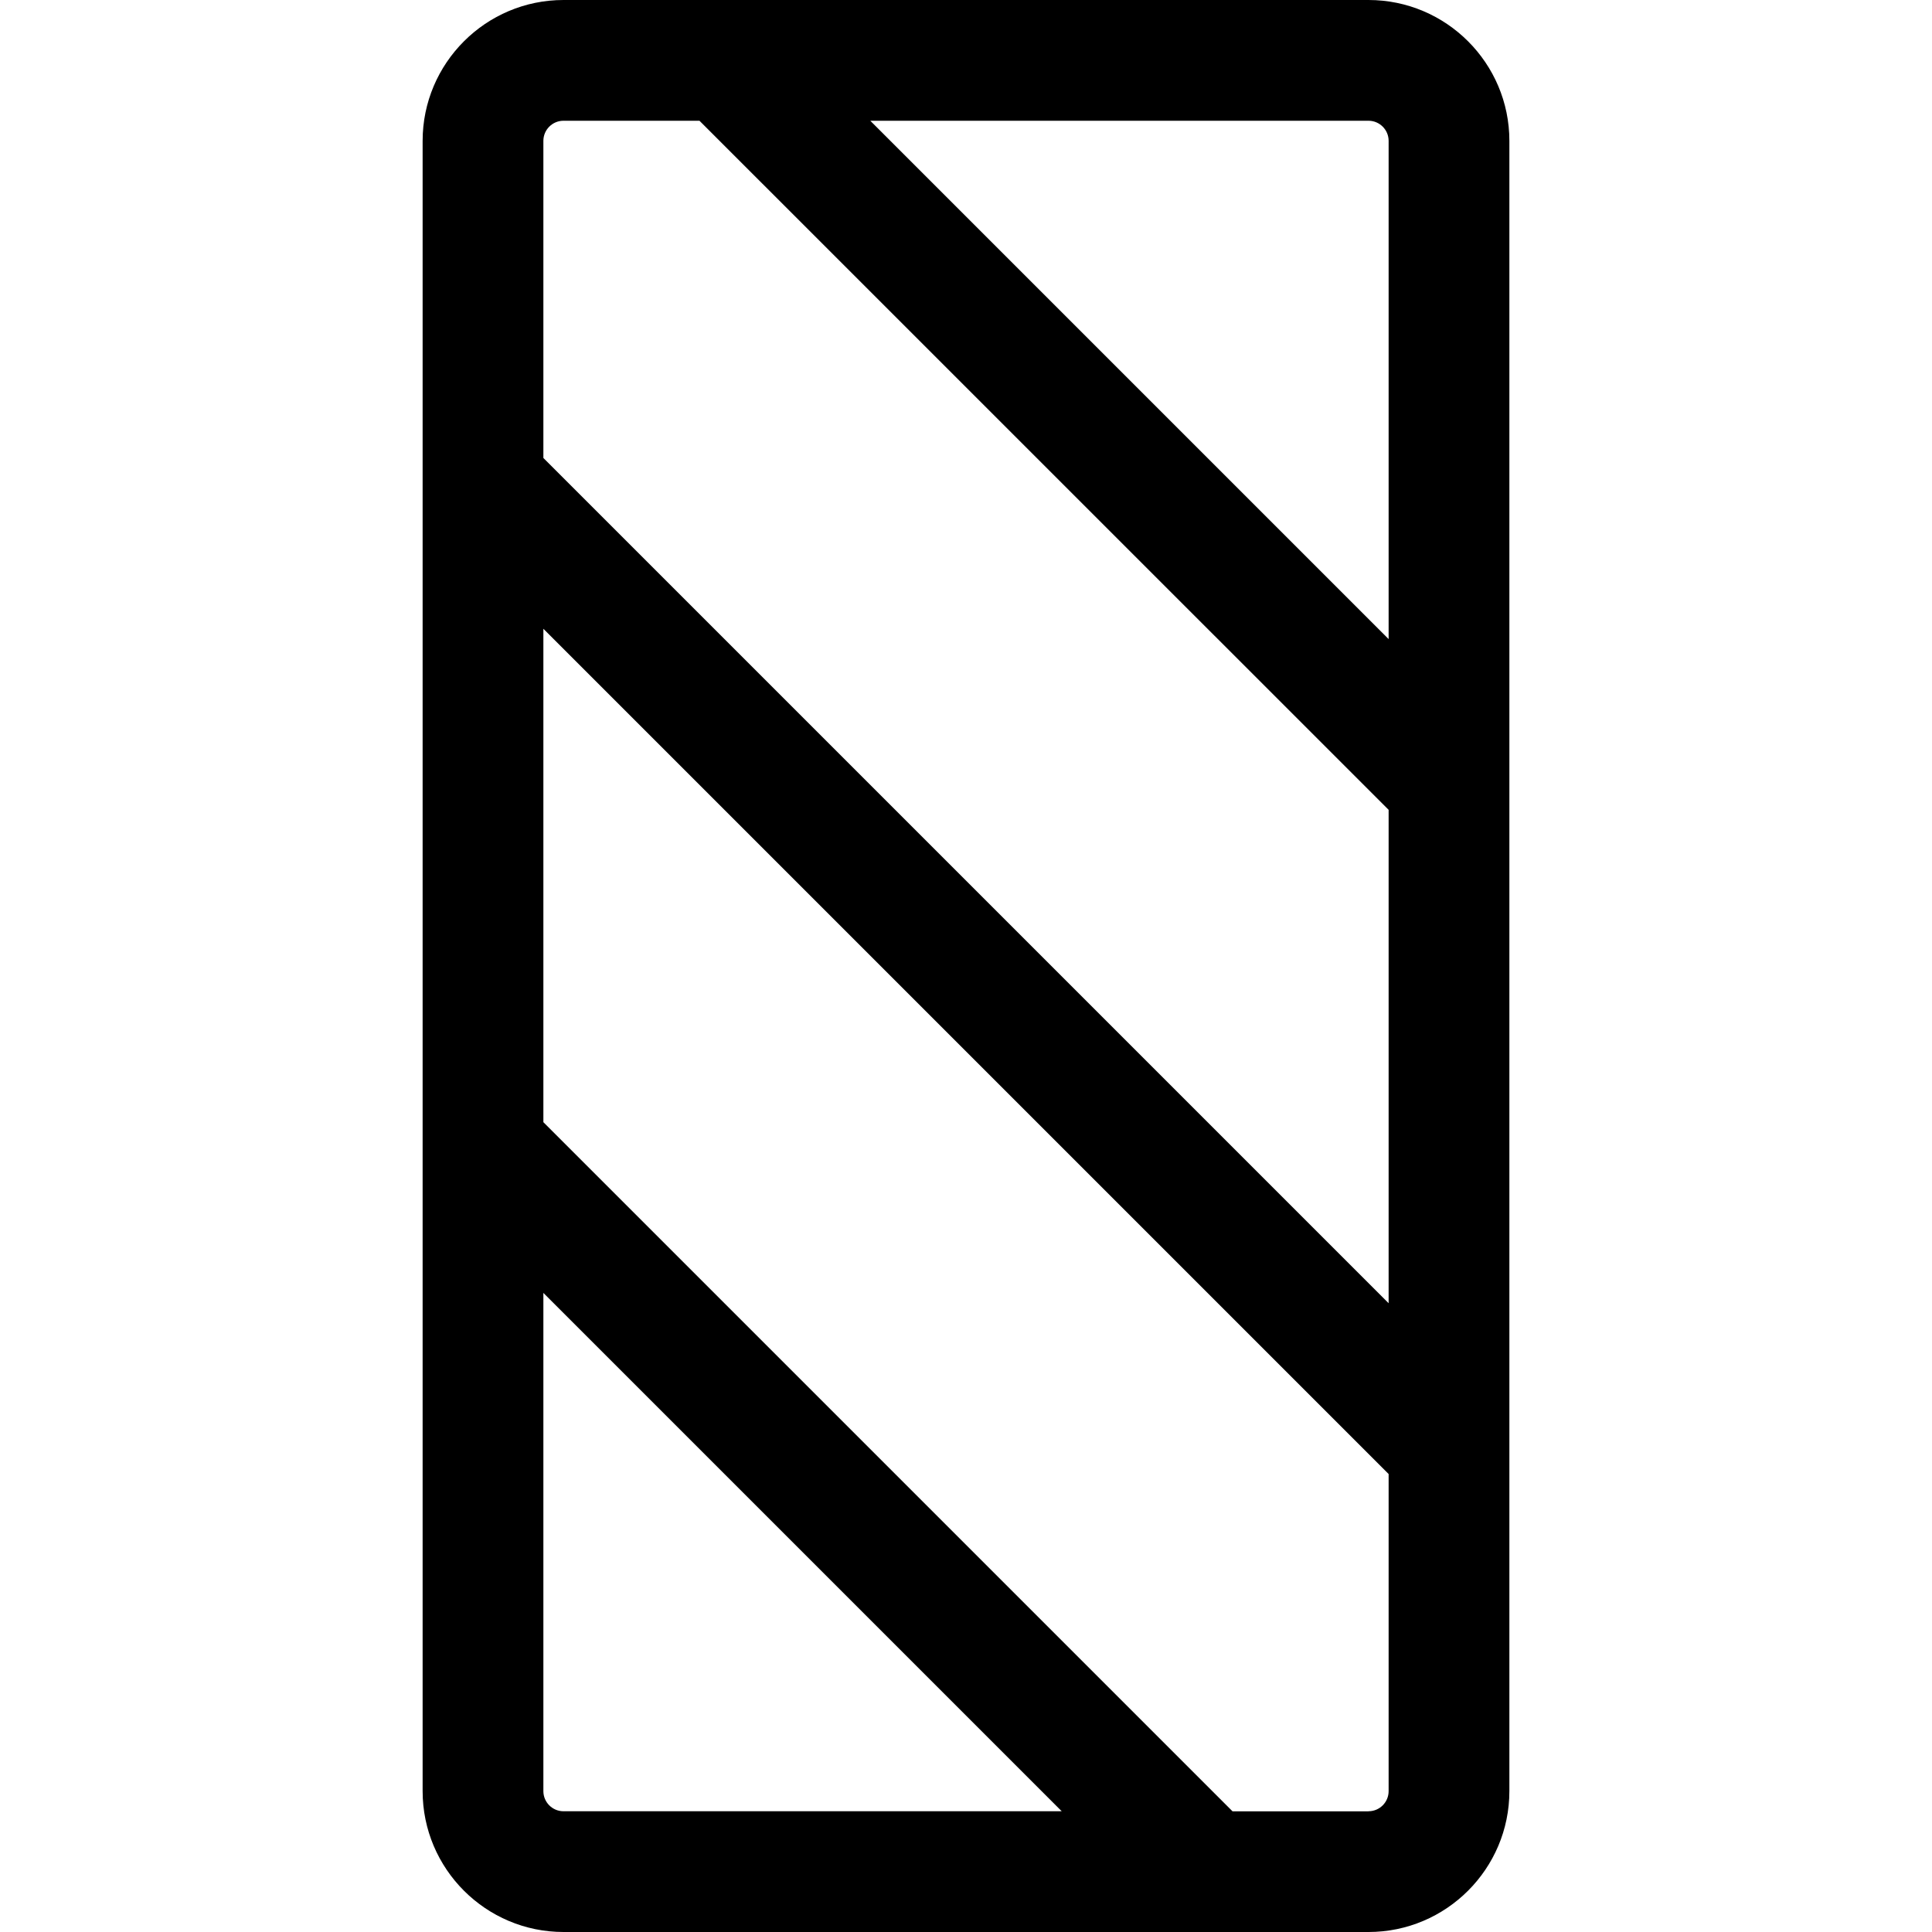 <?xml version="1.0" encoding="utf-8"?>
<!-- Generator: Adobe Illustrator 22.1.0, SVG Export Plug-In . SVG Version: 6.00 Build 0)  -->
<svg version="1.1" id="Layer_1" xmlns="http://www.w3.org/2000/svg" xmlns:xlink="http://www.w3.org/1999/xlink" x="0px" y="0px"
	 viewBox="0 0 24 24" style="enable-background:new 0 0 24 24;" xml:space="preserve">
<title>road-sign-obstruction-1</title>
<g>
	<path d="M7,24c-0.965,0-1.75-0.785-1.75-1.75V1.75C5.25,0.785,6.035,0,7,0h10c0.965,0,1.75,0.785,1.75,1.75v20.5
		c0,0.965-0.785,1.75-1.75,1.75H7z M17,22.5c0.138,0,0.25-0.112,0.25-0.25v-3.939l-10.5-10.5v6.129l8.561,8.561H17z M6.75,22.25
		c0,0.138,0.112,0.25,0.25,0.25h6.189L6.75,16.061V22.25z M17.25,16.189v-6.129L8.689,1.5H7c-0.138,0-0.25,0.112-0.25,0.25v3.939
		L17.25,16.189z M17.25,7.939V1.75c0-0.138-0.112-0.25-0.25-0.25h-6.189L17.25,7.939z"/>
</g>
</svg>
